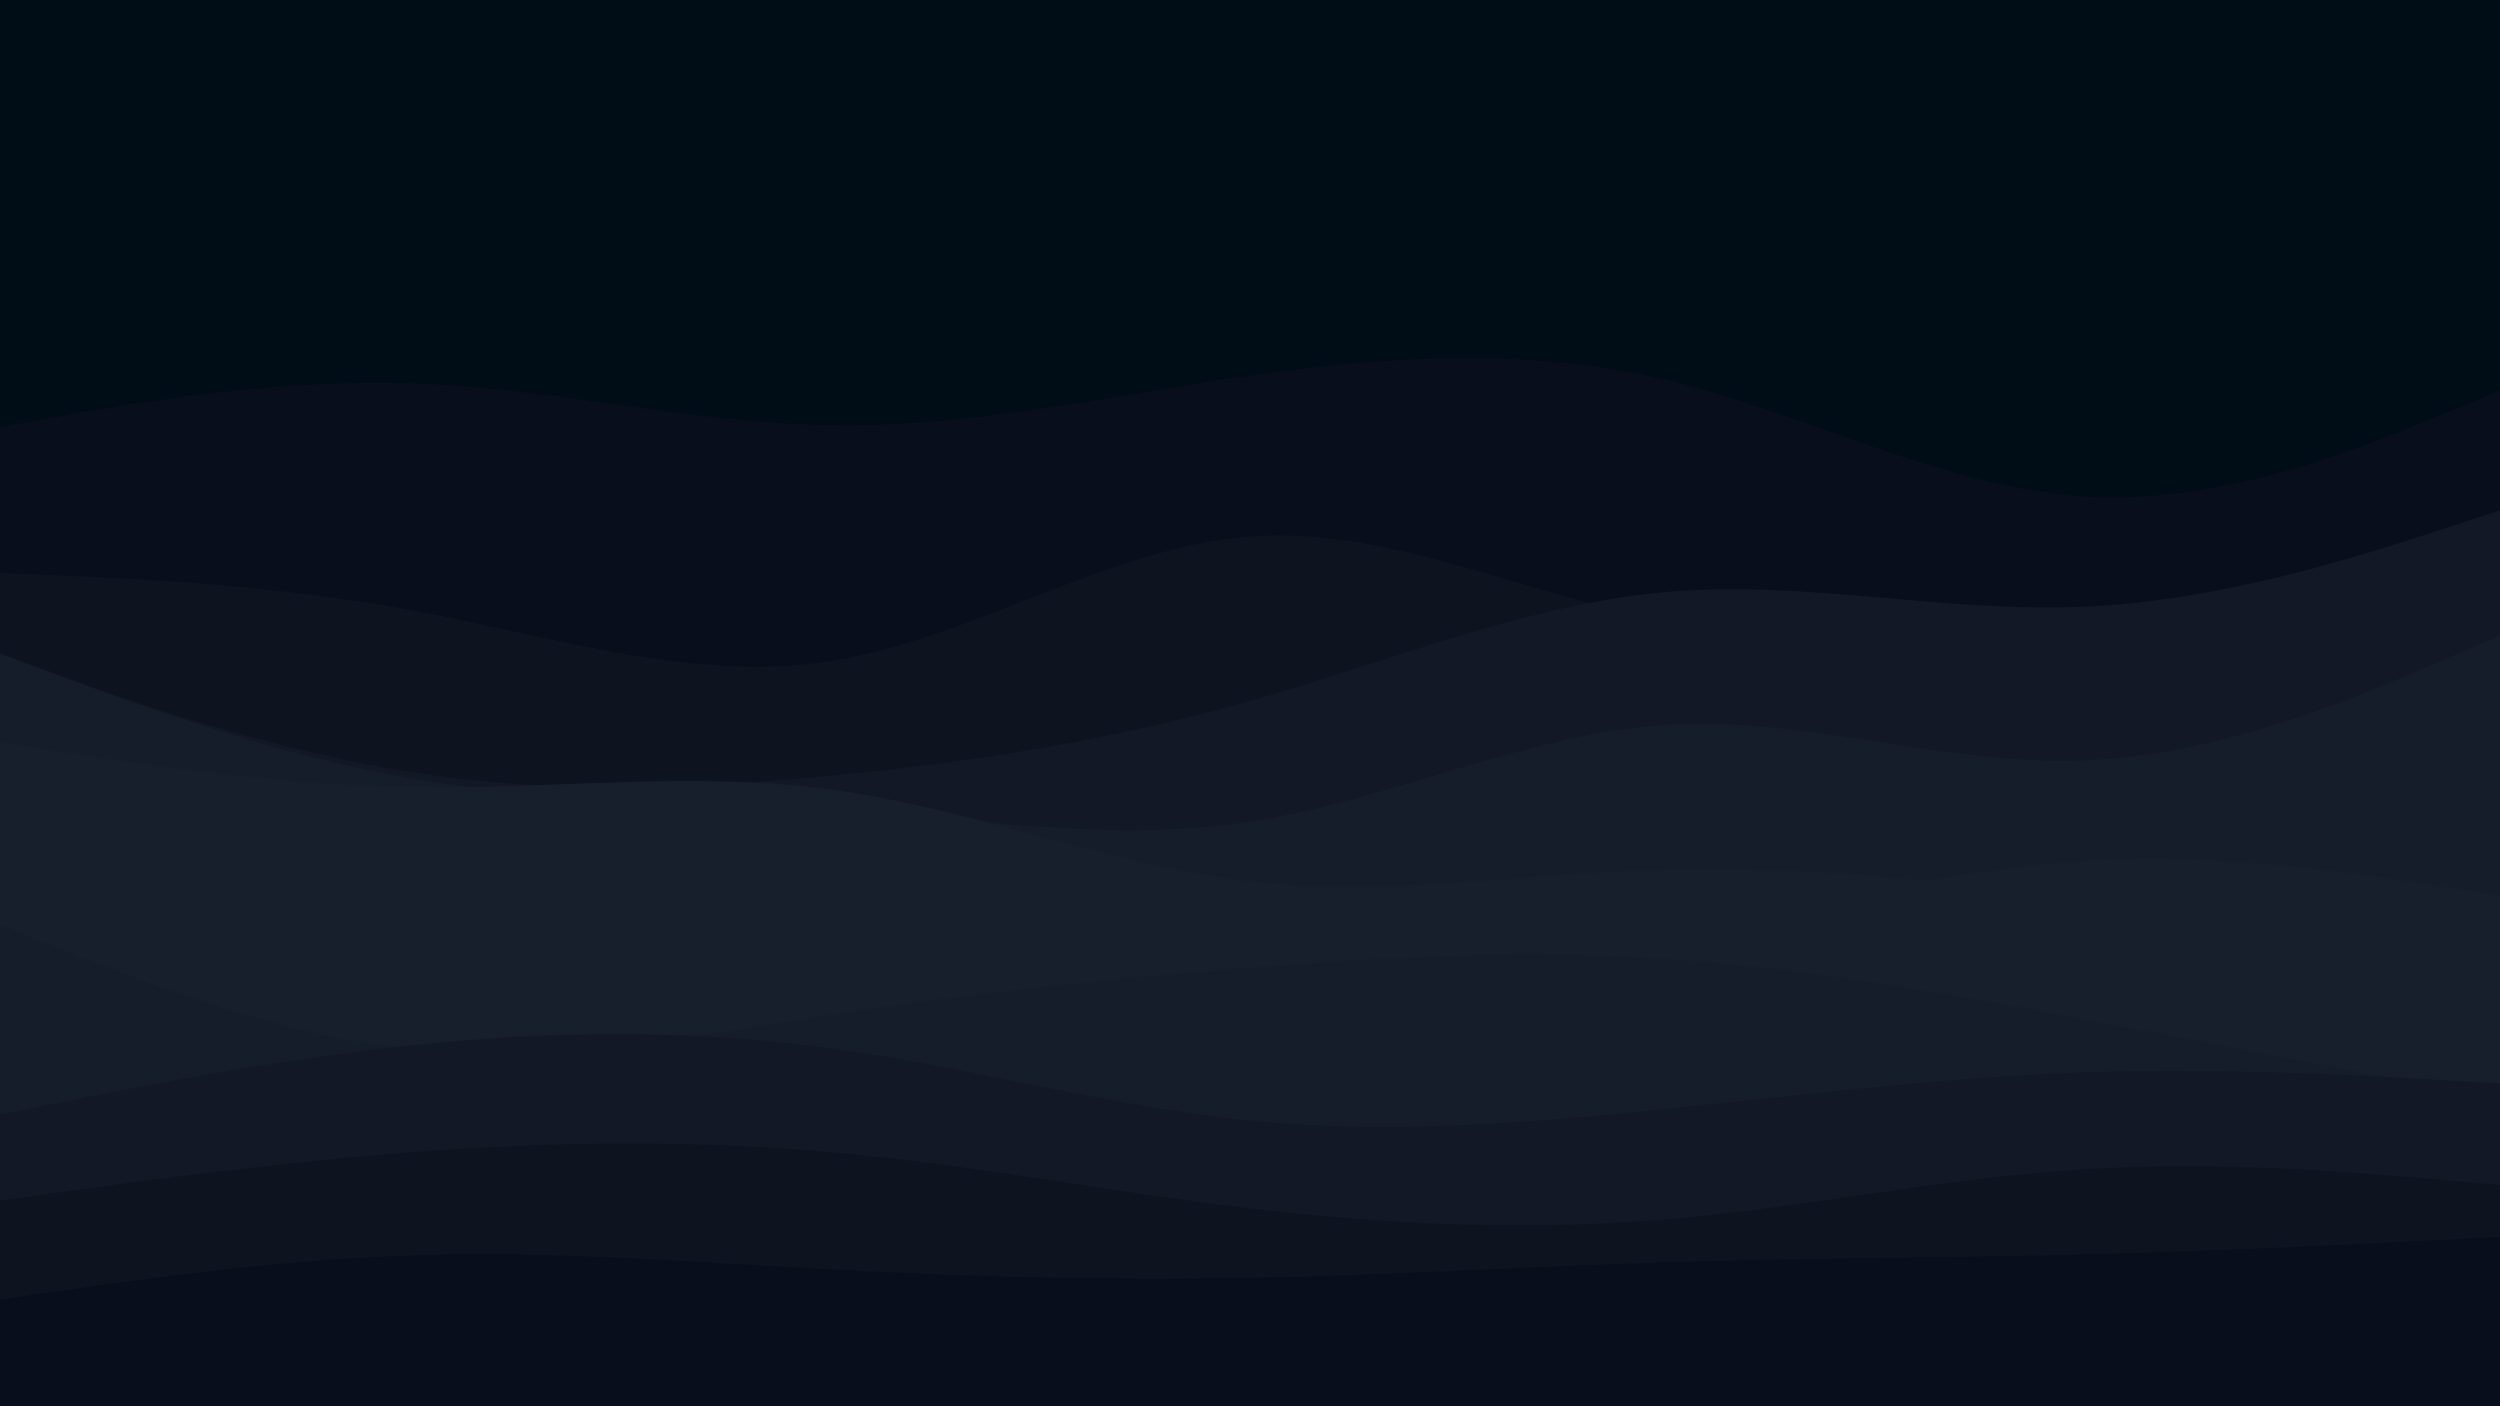<svg id="visual" viewBox="0 0 960 540" width="960" height="540" xmlns="http://www.w3.org/2000/svg" xmlns:xlink="http://www.w3.org/1999/xlink" version="1.1"><rect x="0" y="0" width="960" height="540" fill="#000d16"></rect><path d="M0 164L26.7 159.3C53.3 154.7 106.7 145.3 160 147.3C213.3 149.3 266.7 162.7 320 163.3C373.3 164 426.7 152 480 144.3C533.3 136.7 586.7 133.3 640 146C693.3 158.7 746.7 187.3 800 190.7C853.3 194 906.7 172 933.3 161L960 150L960 541L933.3 541C906.7 541 853.3 541 800 541C746.7 541 693.3 541 640 541C586.7 541 533.3 541 480 541C426.7 541 373.3 541 320 541C266.7 541 213.3 541 160 541C106.7 541 53.3 541 26.7 541L0 541Z" fill="#080e1c"></path><path d="M0 220L26.7 221.2C53.3 222.3 106.7 224.7 160 234.7C213.3 244.7 266.7 262.3 320 253.7C373.3 245 426.7 210 480 206C533.3 202 586.7 229 640 238.2C693.3 247.3 746.7 238.7 800 233.7C853.3 228.7 906.7 227.3 933.3 226.7L960 226L960 541L933.3 541C906.7 541 853.3 541 800 541C746.7 541 693.3 541 640 541C586.7 541 533.3 541 480 541C426.7 541 373.3 541 320 541C266.7 541 213.3 541 160 541C106.7 541 53.3 541 26.7 541L0 541Z" fill="#0e1320"></path><path d="M0 252L26.7 261.2C53.3 270.3 106.7 288.7 160 296.8C213.3 305 266.7 303 320 297.8C373.3 292.7 426.7 284.3 480 269.2C533.3 254 586.7 232 640 227.3C693.3 222.7 746.7 235.3 800 233C853.3 230.7 906.7 213.3 933.3 204.7L960 196L960 541L933.3 541C906.7 541 853.3 541 800 541C746.7 541 693.3 541 640 541C586.7 541 533.3 541 480 541C426.7 541 373.3 541 320 541C266.7 541 213.3 541 160 541C106.7 541 53.3 541 26.7 541L0 541Z" fill="#121825"></path><path d="M0 251L26.7 260.8C53.3 270.7 106.7 290.3 160 299.3C213.3 308.3 266.7 306.7 320 310.5C373.3 314.3 426.7 323.7 480 315.5C533.3 307.3 586.7 281.7 640 278.3C693.3 275 746.7 294 800 292C853.3 290 906.7 267 933.3 255.5L960 244L960 541L933.3 541C906.7 541 853.3 541 800 541C746.7 541 693.3 541 640 541C586.7 541 533.3 541 480 541C426.7 541 373.3 541 320 541C266.7 541 213.3 541 160 541C106.7 541 53.3 541 26.7 541L0 541Z" fill="#151c2a"></path><path d="M0 285L26.7 289.2C53.3 293.3 106.7 301.7 160 302.3C213.3 303 266.7 296 320 303.3C373.3 310.7 426.7 332.3 480 338.5C533.3 344.7 586.7 335.3 640 333.8C693.3 332.3 746.7 338.7 800 344.8C853.3 351 906.7 357 933.3 360L960 363L960 541L933.3 541C906.7 541 853.3 541 800 541C746.7 541 693.3 541 640 541C586.7 541 533.3 541 480 541C426.7 541 373.3 541 320 541C266.7 541 213.3 541 160 541C106.7 541 53.3 541 26.7 541L0 541Z" fill="#171f2d"></path><path d="M0 349L26.7 349.7C53.3 350.3 106.7 351.7 160 351.5C213.3 351.3 266.7 349.7 320 347.7C373.3 345.7 426.7 343.3 480 346C533.3 348.7 586.7 356.3 640 352.7C693.3 349 746.7 334 800 330.7C853.3 327.3 906.7 335.7 933.3 339.8L960 344L960 541L933.3 541C906.7 541 853.3 541 800 541C746.7 541 693.3 541 640 541C586.7 541 533.3 541 480 541C426.7 541 373.3 541 320 541C266.7 541 213.3 541 160 541C106.7 541 53.3 541 26.7 541L0 541Z" fill="#171f2d"></path><path d="M0 355L26.7 365.7C53.3 376.3 106.7 397.7 160 403C213.3 408.3 266.7 397.7 320 389.5C373.3 381.3 426.7 375.7 480 371.5C533.3 367.3 586.7 364.7 640 368.2C693.3 371.7 746.7 381.3 800 391.3C853.3 401.3 906.7 411.7 933.3 416.8L960 422L960 541L933.3 541C906.7 541 853.3 541 800 541C746.7 541 693.3 541 640 541C586.7 541 533.3 541 480 541C426.7 541 373.3 541 320 541C266.7 541 213.3 541 160 541C106.7 541 53.3 541 26.7 541L0 541Z" fill="#151c2a"></path><path d="M0 428L26.7 422.7C53.3 417.3 106.7 406.7 160 401.2C213.3 395.7 266.7 395.3 320 402.7C373.3 410 426.7 425 480 430.3C533.3 435.7 586.7 431.3 640 425.8C693.3 420.3 746.7 413.7 800 411.8C853.3 410 906.7 413 933.3 414.5L960 416L960 541L933.3 541C906.7 541 853.3 541 800 541C746.7 541 693.3 541 640 541C586.7 541 533.3 541 480 541C426.7 541 373.3 541 320 541C266.7 541 213.3 541 160 541C106.7 541 53.3 541 26.7 541L0 541Z" fill="#121825"></path><path d="M0 461L26.7 457.3C53.3 453.7 106.7 446.3 160 442.3C213.3 438.3 266.7 437.7 320 442.5C373.3 447.3 426.7 457.7 480 464C533.3 470.3 586.7 472.7 640 468.2C693.3 463.7 746.7 452.3 800 449C853.3 445.7 906.7 450.3 933.3 452.7L960 455L960 541L933.3 541C906.7 541 853.3 541 800 541C746.7 541 693.3 541 640 541C586.7 541 533.3 541 480 541C426.7 541 373.3 541 320 541C266.7 541 213.3 541 160 541C106.7 541 53.3 541 26.7 541L0 541Z" fill="#0e1320"></path><path d="M0 499L26.7 495.2C53.3 491.3 106.7 483.7 160 482C213.3 480.3 266.7 484.7 320 487.5C373.3 490.3 426.7 491.7 480 490.7C533.3 489.7 586.7 486.3 640 484.7C693.3 483 746.7 483 800 481.7C853.3 480.3 906.7 477.7 933.3 476.3L960 475L960 541L933.3 541C906.7 541 853.3 541 800 541C746.7 541 693.3 541 640 541C586.7 541 533.3 541 480 541C426.7 541 373.3 541 320 541C266.7 541 213.3 541 160 541C106.7 541 53.3 541 26.7 541L0 541Z" fill="#080e1c"></path></svg>